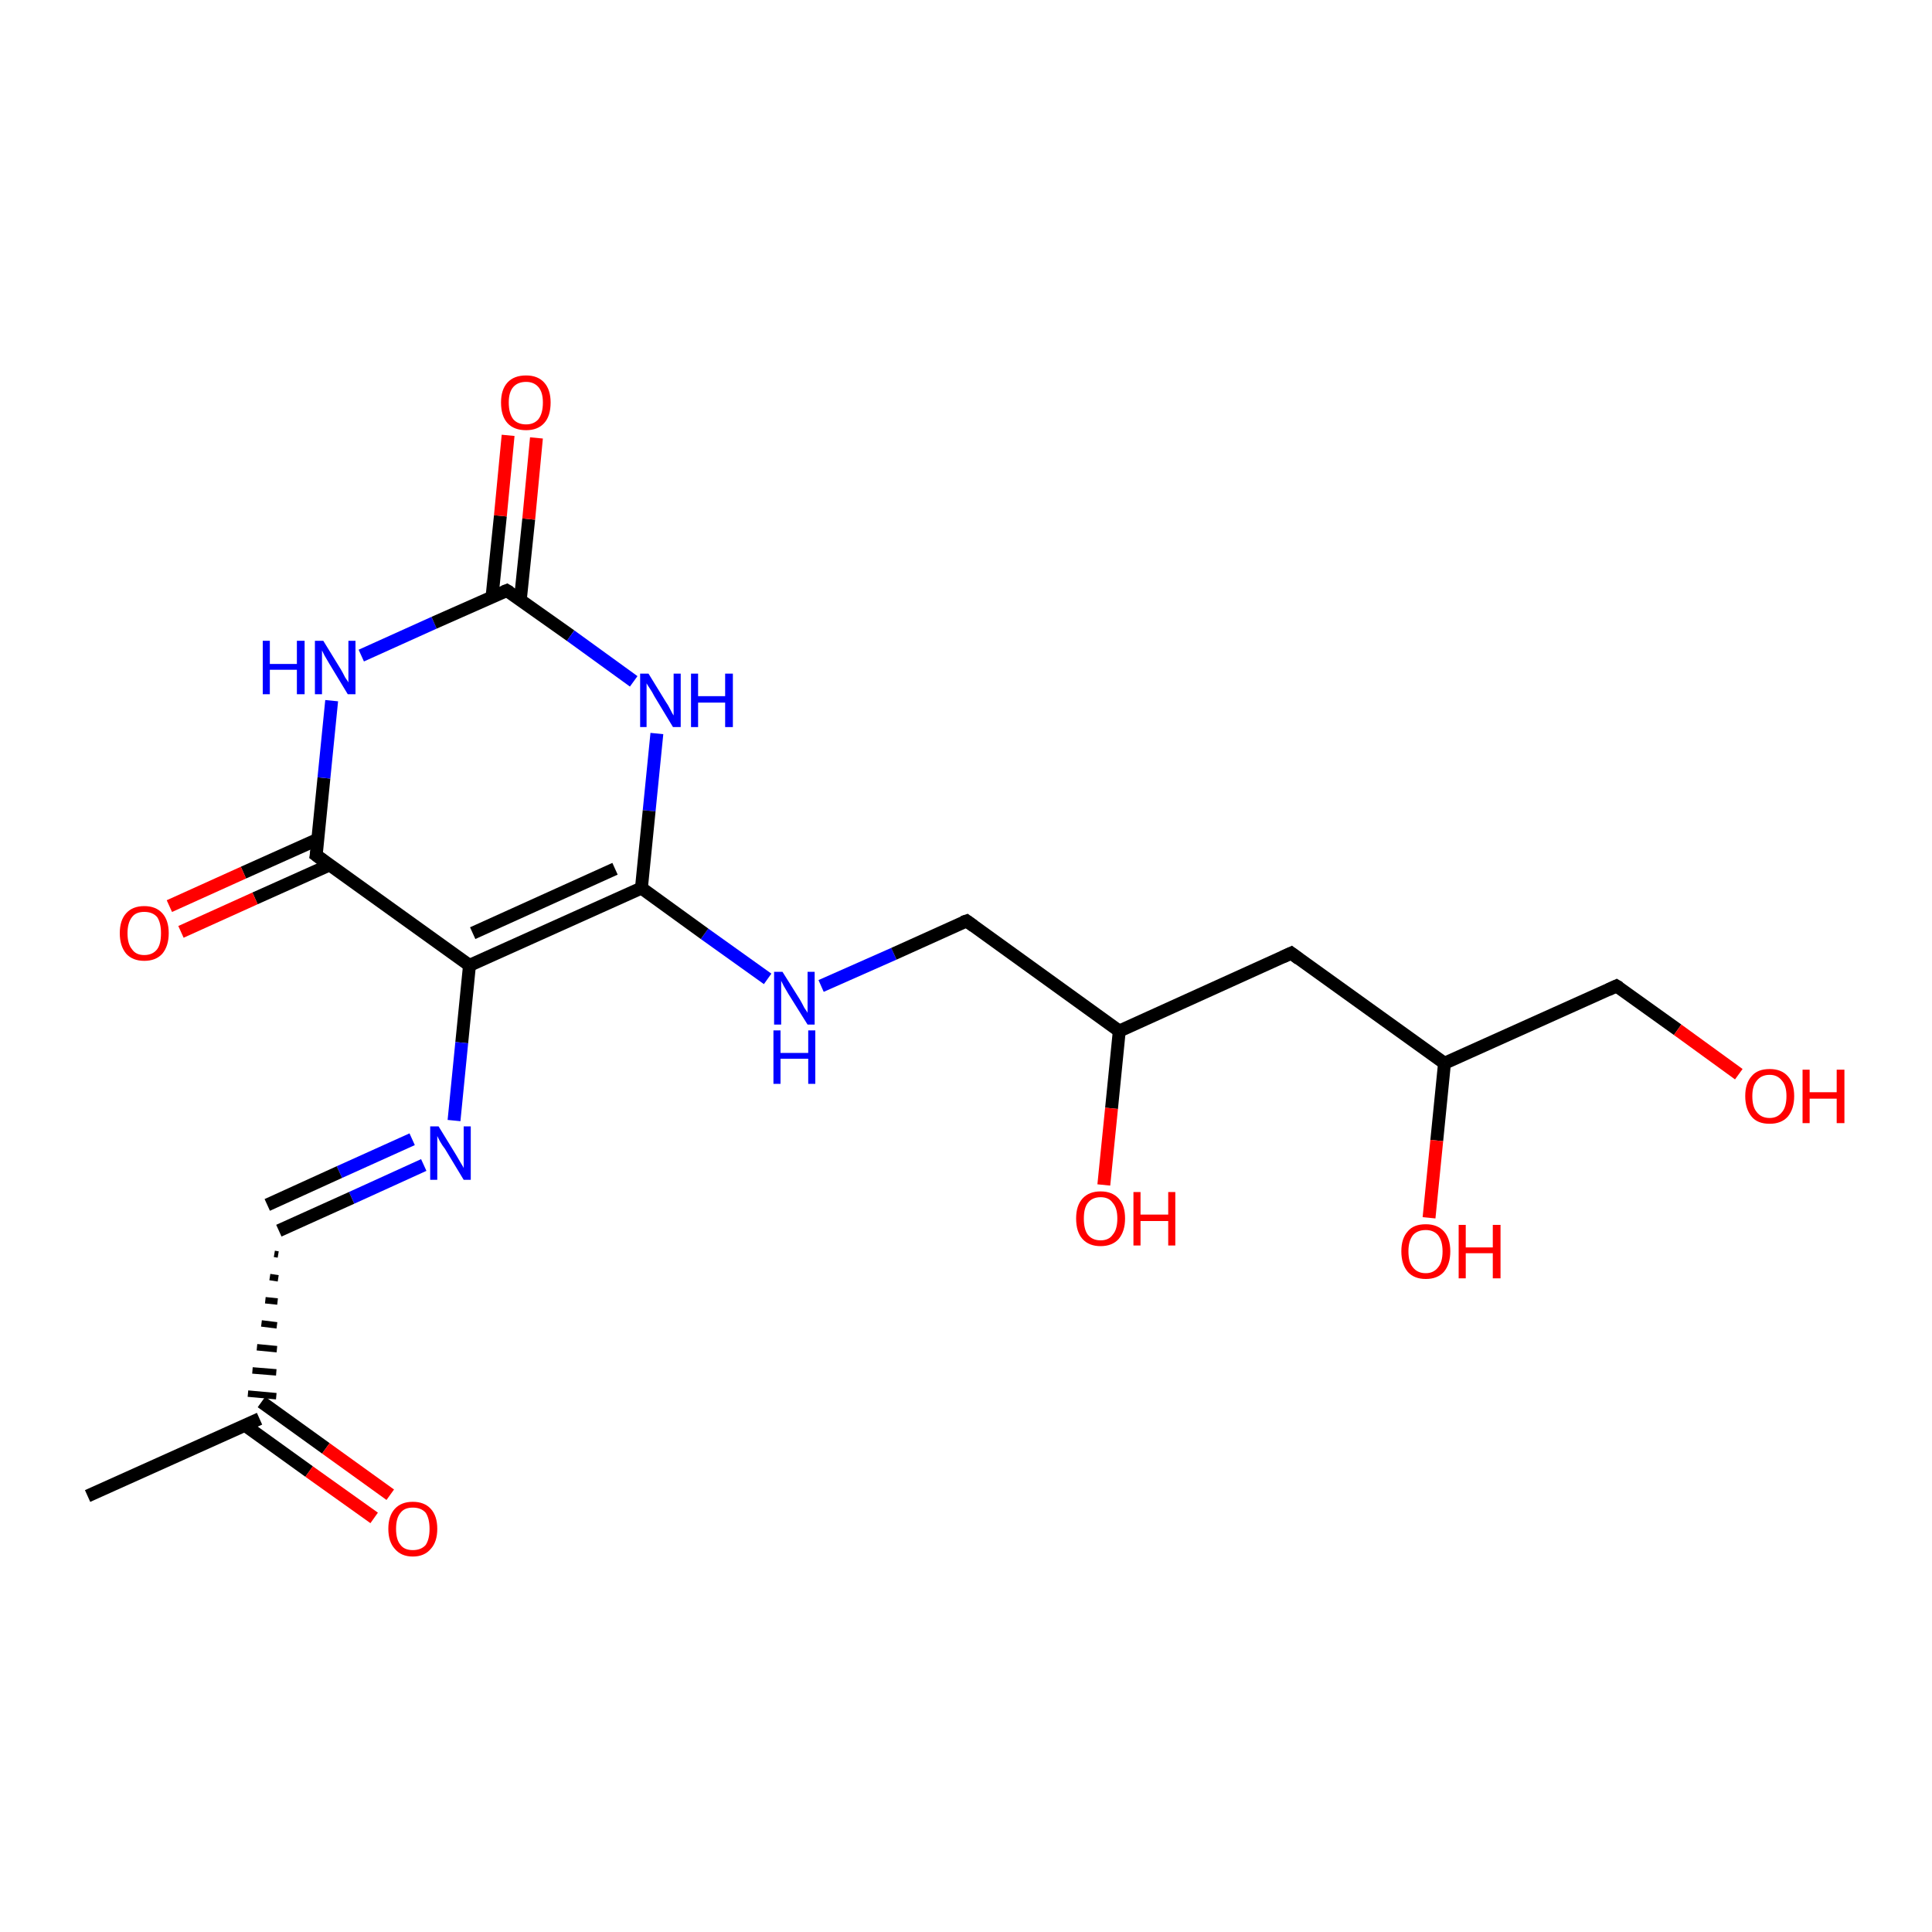 <?xml version='1.0' encoding='iso-8859-1'?>
<svg version='1.1' baseProfile='full'
              xmlns='http://www.w3.org/2000/svg'
                      xmlns:rdkit='http://www.rdkit.org/xml'
                      xmlns:xlink='http://www.w3.org/1999/xlink'
                  xml:space='preserve'
width='300px' height='300px' viewBox='0 0 300 300'>
<!-- END OF HEADER -->
<rect style='opacity:1.0;fill:#FFFFFF;stroke:none' width='300.0' height='300.0' x='0.0' y='0.0'> </rect>
<path class='bond-0 atom-0 atom-1' d='M 119.2,152.0 L 109.4,145.0' style='fill:none;fill-rule:evenodd;stroke:#0000FF;stroke-width:2.0px;stroke-linecap:butt;stroke-linejoin:miter;stroke-opacity:1' />
<path class='bond-0 atom-0 atom-1' d='M 109.4,145.0 L 99.6,137.9' style='fill:none;fill-rule:evenodd;stroke:#000000;stroke-width:2.0px;stroke-linecap:butt;stroke-linejoin:miter;stroke-opacity:1' />
<path class='bond-1 atom-1 atom-2' d='M 99.6,137.9 L 72.9,149.9' style='fill:none;fill-rule:evenodd;stroke:#000000;stroke-width:2.0px;stroke-linecap:butt;stroke-linejoin:miter;stroke-opacity:1' />
<path class='bond-1 atom-1 atom-2' d='M 95.5,134.9 L 73.4,144.9' style='fill:none;fill-rule:evenodd;stroke:#000000;stroke-width:2.0px;stroke-linecap:butt;stroke-linejoin:miter;stroke-opacity:1' />
<path class='bond-2 atom-2 atom-3' d='M 72.9,149.9 L 49.1,132.8' style='fill:none;fill-rule:evenodd;stroke:#000000;stroke-width:2.0px;stroke-linecap:butt;stroke-linejoin:miter;stroke-opacity:1' />
<path class='bond-3 atom-3 atom-4' d='M 49.4,130.3 L 37.8,135.5' style='fill:none;fill-rule:evenodd;stroke:#000000;stroke-width:2.0px;stroke-linecap:butt;stroke-linejoin:miter;stroke-opacity:1' />
<path class='bond-3 atom-3 atom-4' d='M 37.8,135.5 L 26.3,140.7' style='fill:none;fill-rule:evenodd;stroke:#FF0000;stroke-width:2.0px;stroke-linecap:butt;stroke-linejoin:miter;stroke-opacity:1' />
<path class='bond-3 atom-3 atom-4' d='M 51.2,134.3 L 39.6,139.5' style='fill:none;fill-rule:evenodd;stroke:#000000;stroke-width:2.0px;stroke-linecap:butt;stroke-linejoin:miter;stroke-opacity:1' />
<path class='bond-3 atom-3 atom-4' d='M 39.6,139.5 L 28.1,144.7' style='fill:none;fill-rule:evenodd;stroke:#FF0000;stroke-width:2.0px;stroke-linecap:butt;stroke-linejoin:miter;stroke-opacity:1' />
<path class='bond-4 atom-3 atom-5' d='M 49.1,132.8 L 50.3,120.8' style='fill:none;fill-rule:evenodd;stroke:#000000;stroke-width:2.0px;stroke-linecap:butt;stroke-linejoin:miter;stroke-opacity:1' />
<path class='bond-4 atom-3 atom-5' d='M 50.3,120.8 L 51.5,108.8' style='fill:none;fill-rule:evenodd;stroke:#0000FF;stroke-width:2.0px;stroke-linecap:butt;stroke-linejoin:miter;stroke-opacity:1' />
<path class='bond-5 atom-5 atom-6' d='M 56.1,101.8 L 67.4,96.7' style='fill:none;fill-rule:evenodd;stroke:#0000FF;stroke-width:2.0px;stroke-linecap:butt;stroke-linejoin:miter;stroke-opacity:1' />
<path class='bond-5 atom-5 atom-6' d='M 67.4,96.7 L 78.7,91.7' style='fill:none;fill-rule:evenodd;stroke:#000000;stroke-width:2.0px;stroke-linecap:butt;stroke-linejoin:miter;stroke-opacity:1' />
<path class='bond-6 atom-6 atom-7' d='M 80.8,93.1 L 82.1,80.6' style='fill:none;fill-rule:evenodd;stroke:#000000;stroke-width:2.0px;stroke-linecap:butt;stroke-linejoin:miter;stroke-opacity:1' />
<path class='bond-6 atom-6 atom-7' d='M 82.1,80.6 L 83.3,68.0' style='fill:none;fill-rule:evenodd;stroke:#FF0000;stroke-width:2.0px;stroke-linecap:butt;stroke-linejoin:miter;stroke-opacity:1' />
<path class='bond-6 atom-6 atom-7' d='M 76.4,92.7 L 77.7,80.1' style='fill:none;fill-rule:evenodd;stroke:#000000;stroke-width:2.0px;stroke-linecap:butt;stroke-linejoin:miter;stroke-opacity:1' />
<path class='bond-6 atom-6 atom-7' d='M 77.7,80.1 L 78.9,67.6' style='fill:none;fill-rule:evenodd;stroke:#FF0000;stroke-width:2.0px;stroke-linecap:butt;stroke-linejoin:miter;stroke-opacity:1' />
<path class='bond-7 atom-6 atom-8' d='M 78.7,91.7 L 88.6,98.7' style='fill:none;fill-rule:evenodd;stroke:#000000;stroke-width:2.0px;stroke-linecap:butt;stroke-linejoin:miter;stroke-opacity:1' />
<path class='bond-7 atom-6 atom-8' d='M 88.6,98.7 L 98.4,105.8' style='fill:none;fill-rule:evenodd;stroke:#0000FF;stroke-width:2.0px;stroke-linecap:butt;stroke-linejoin:miter;stroke-opacity:1' />
<path class='bond-8 atom-2 atom-9' d='M 72.9,149.9 L 71.7,161.9' style='fill:none;fill-rule:evenodd;stroke:#000000;stroke-width:2.0px;stroke-linecap:butt;stroke-linejoin:miter;stroke-opacity:1' />
<path class='bond-8 atom-2 atom-9' d='M 71.7,161.9 L 70.5,174.0' style='fill:none;fill-rule:evenodd;stroke:#0000FF;stroke-width:2.0px;stroke-linecap:butt;stroke-linejoin:miter;stroke-opacity:1' />
<path class='bond-9 atom-9 atom-10' d='M 65.8,180.9 L 54.6,186.0' style='fill:none;fill-rule:evenodd;stroke:#0000FF;stroke-width:2.0px;stroke-linecap:butt;stroke-linejoin:miter;stroke-opacity:1' />
<path class='bond-9 atom-9 atom-10' d='M 54.6,186.0 L 43.3,191.1' style='fill:none;fill-rule:evenodd;stroke:#000000;stroke-width:2.0px;stroke-linecap:butt;stroke-linejoin:miter;stroke-opacity:1' />
<path class='bond-9 atom-9 atom-10' d='M 64.0,176.9 L 52.7,182.0' style='fill:none;fill-rule:evenodd;stroke:#0000FF;stroke-width:2.0px;stroke-linecap:butt;stroke-linejoin:miter;stroke-opacity:1' />
<path class='bond-9 atom-9 atom-10' d='M 52.7,182.0 L 41.5,187.1' style='fill:none;fill-rule:evenodd;stroke:#000000;stroke-width:2.0px;stroke-linecap:butt;stroke-linejoin:miter;stroke-opacity:1' />
<path class='bond-10 atom-10 atom-11' d='M 42.6,194.7 L 43.2,194.8' style='fill:none;fill-rule:evenodd;stroke:#000000;stroke-width:1.0px;stroke-linecap:butt;stroke-linejoin:miter;stroke-opacity:1' />
<path class='bond-10 atom-10 atom-11' d='M 41.9,198.3 L 43.2,198.5' style='fill:none;fill-rule:evenodd;stroke:#000000;stroke-width:1.0px;stroke-linecap:butt;stroke-linejoin:miter;stroke-opacity:1' />
<path class='bond-10 atom-10 atom-11' d='M 41.2,201.9 L 43.1,202.1' style='fill:none;fill-rule:evenodd;stroke:#000000;stroke-width:1.0px;stroke-linecap:butt;stroke-linejoin:miter;stroke-opacity:1' />
<path class='bond-10 atom-10 atom-11' d='M 40.6,205.5 L 43.0,205.8' style='fill:none;fill-rule:evenodd;stroke:#000000;stroke-width:1.0px;stroke-linecap:butt;stroke-linejoin:miter;stroke-opacity:1' />
<path class='bond-10 atom-10 atom-11' d='M 39.9,209.2 L 43.0,209.5' style='fill:none;fill-rule:evenodd;stroke:#000000;stroke-width:1.0px;stroke-linecap:butt;stroke-linejoin:miter;stroke-opacity:1' />
<path class='bond-10 atom-10 atom-11' d='M 39.2,212.8 L 42.9,213.1' style='fill:none;fill-rule:evenodd;stroke:#000000;stroke-width:1.0px;stroke-linecap:butt;stroke-linejoin:miter;stroke-opacity:1' />
<path class='bond-10 atom-10 atom-11' d='M 38.5,216.4 L 42.9,216.8' style='fill:none;fill-rule:evenodd;stroke:#000000;stroke-width:1.0px;stroke-linecap:butt;stroke-linejoin:miter;stroke-opacity:1' />
<path class='bond-11 atom-11 atom-12' d='M 40.3,220.3 L 13.6,232.3' style='fill:none;fill-rule:evenodd;stroke:#000000;stroke-width:2.0px;stroke-linecap:butt;stroke-linejoin:miter;stroke-opacity:1' />
<path class='bond-12 atom-11 atom-13' d='M 38.0,221.3 L 48.0,228.5' style='fill:none;fill-rule:evenodd;stroke:#000000;stroke-width:2.0px;stroke-linecap:butt;stroke-linejoin:miter;stroke-opacity:1' />
<path class='bond-12 atom-11 atom-13' d='M 48.0,228.5 L 58.1,235.7' style='fill:none;fill-rule:evenodd;stroke:#FF0000;stroke-width:2.0px;stroke-linecap:butt;stroke-linejoin:miter;stroke-opacity:1' />
<path class='bond-12 atom-11 atom-13' d='M 40.6,217.7 L 50.6,224.9' style='fill:none;fill-rule:evenodd;stroke:#000000;stroke-width:2.0px;stroke-linecap:butt;stroke-linejoin:miter;stroke-opacity:1' />
<path class='bond-12 atom-11 atom-13' d='M 50.6,224.9 L 60.6,232.1' style='fill:none;fill-rule:evenodd;stroke:#FF0000;stroke-width:2.0px;stroke-linecap:butt;stroke-linejoin:miter;stroke-opacity:1' />
<path class='bond-13 atom-0 atom-14' d='M 127.5,153.1 L 138.8,148.1' style='fill:none;fill-rule:evenodd;stroke:#0000FF;stroke-width:2.0px;stroke-linecap:butt;stroke-linejoin:miter;stroke-opacity:1' />
<path class='bond-13 atom-0 atom-14' d='M 138.8,148.1 L 150.1,143.0' style='fill:none;fill-rule:evenodd;stroke:#000000;stroke-width:2.0px;stroke-linecap:butt;stroke-linejoin:miter;stroke-opacity:1' />
<path class='bond-14 atom-14 atom-15' d='M 150.1,143.0 L 173.8,160.1' style='fill:none;fill-rule:evenodd;stroke:#000000;stroke-width:2.0px;stroke-linecap:butt;stroke-linejoin:miter;stroke-opacity:1' />
<path class='bond-15 atom-15 atom-16' d='M 173.8,160.1 L 172.6,172.1' style='fill:none;fill-rule:evenodd;stroke:#000000;stroke-width:2.0px;stroke-linecap:butt;stroke-linejoin:miter;stroke-opacity:1' />
<path class='bond-15 atom-15 atom-16' d='M 172.6,172.1 L 171.4,184.0' style='fill:none;fill-rule:evenodd;stroke:#FF0000;stroke-width:2.0px;stroke-linecap:butt;stroke-linejoin:miter;stroke-opacity:1' />
<path class='bond-16 atom-15 atom-17' d='M 173.8,160.1 L 200.5,148.0' style='fill:none;fill-rule:evenodd;stroke:#000000;stroke-width:2.0px;stroke-linecap:butt;stroke-linejoin:miter;stroke-opacity:1' />
<path class='bond-17 atom-17 atom-18' d='M 200.5,148.0 L 224.3,165.1' style='fill:none;fill-rule:evenodd;stroke:#000000;stroke-width:2.0px;stroke-linecap:butt;stroke-linejoin:miter;stroke-opacity:1' />
<path class='bond-18 atom-18 atom-19' d='M 224.3,165.1 L 223.1,177.1' style='fill:none;fill-rule:evenodd;stroke:#000000;stroke-width:2.0px;stroke-linecap:butt;stroke-linejoin:miter;stroke-opacity:1' />
<path class='bond-18 atom-18 atom-19' d='M 223.1,177.1 L 221.9,189.1' style='fill:none;fill-rule:evenodd;stroke:#FF0000;stroke-width:2.0px;stroke-linecap:butt;stroke-linejoin:miter;stroke-opacity:1' />
<path class='bond-19 atom-18 atom-20' d='M 224.3,165.1 L 251.0,153.1' style='fill:none;fill-rule:evenodd;stroke:#000000;stroke-width:2.0px;stroke-linecap:butt;stroke-linejoin:miter;stroke-opacity:1' />
<path class='bond-20 atom-20 atom-21' d='M 251.0,153.1 L 260.5,159.9' style='fill:none;fill-rule:evenodd;stroke:#000000;stroke-width:2.0px;stroke-linecap:butt;stroke-linejoin:miter;stroke-opacity:1' />
<path class='bond-20 atom-20 atom-21' d='M 260.5,159.9 L 270.0,166.8' style='fill:none;fill-rule:evenodd;stroke:#FF0000;stroke-width:2.0px;stroke-linecap:butt;stroke-linejoin:miter;stroke-opacity:1' />
<path class='bond-21 atom-8 atom-1' d='M 102.0,113.9 L 100.8,125.9' style='fill:none;fill-rule:evenodd;stroke:#0000FF;stroke-width:2.0px;stroke-linecap:butt;stroke-linejoin:miter;stroke-opacity:1' />
<path class='bond-21 atom-8 atom-1' d='M 100.8,125.9 L 99.6,137.9' style='fill:none;fill-rule:evenodd;stroke:#000000;stroke-width:2.0px;stroke-linecap:butt;stroke-linejoin:miter;stroke-opacity:1' />
<path d='M 50.3,133.7 L 49.1,132.8 L 49.2,132.2' style='fill:none;stroke:#000000;stroke-width:2.0px;stroke-linecap:butt;stroke-linejoin:miter;stroke-opacity:1;' />
<path d='M 78.2,91.9 L 78.7,91.7 L 79.2,92.0' style='fill:none;stroke:#000000;stroke-width:2.0px;stroke-linecap:butt;stroke-linejoin:miter;stroke-opacity:1;' />
<path d='M 149.5,143.2 L 150.1,143.0 L 151.2,143.8' style='fill:none;stroke:#000000;stroke-width:2.0px;stroke-linecap:butt;stroke-linejoin:miter;stroke-opacity:1;' />
<path d='M 199.2,148.6 L 200.5,148.0 L 201.7,148.9' style='fill:none;stroke:#000000;stroke-width:2.0px;stroke-linecap:butt;stroke-linejoin:miter;stroke-opacity:1;' />
<path d='M 249.7,153.7 L 251.0,153.1 L 251.5,153.4' style='fill:none;stroke:#000000;stroke-width:2.0px;stroke-linecap:butt;stroke-linejoin:miter;stroke-opacity:1;' />
<path class='atom-0' d='M 121.5 150.9
L 124.2 155.2
Q 124.5 155.7, 124.9 156.5
Q 125.4 157.2, 125.4 157.3
L 125.4 150.9
L 126.5 150.9
L 126.5 159.1
L 125.4 159.1
L 122.4 154.3
Q 122.1 153.8, 121.7 153.1
Q 121.4 152.5, 121.3 152.3
L 121.3 159.1
L 120.2 159.1
L 120.2 150.9
L 121.5 150.9
' fill='#0000FF'/>
<path class='atom-0' d='M 120.1 160.0
L 121.2 160.0
L 121.2 163.5
L 125.5 163.5
L 125.5 160.0
L 126.6 160.0
L 126.6 168.3
L 125.5 168.3
L 125.5 164.4
L 121.2 164.4
L 121.2 168.3
L 120.1 168.3
L 120.1 160.0
' fill='#0000FF'/>
<path class='atom-4' d='M 18.6 144.9
Q 18.6 142.9, 19.6 141.8
Q 20.6 140.7, 22.4 140.7
Q 24.2 140.7, 25.2 141.8
Q 26.2 142.9, 26.2 144.9
Q 26.2 146.9, 25.2 148.1
Q 24.2 149.2, 22.4 149.2
Q 20.6 149.2, 19.6 148.1
Q 18.6 146.9, 18.6 144.9
M 22.4 148.3
Q 23.7 148.3, 24.4 147.4
Q 25.0 146.6, 25.0 144.9
Q 25.0 143.3, 24.4 142.4
Q 23.7 141.6, 22.4 141.6
Q 21.1 141.6, 20.5 142.4
Q 19.8 143.3, 19.8 144.9
Q 19.8 146.6, 20.5 147.4
Q 21.1 148.3, 22.4 148.3
' fill='#FF0000'/>
<path class='atom-5' d='M 40.8 99.5
L 41.9 99.5
L 41.9 103.1
L 46.1 103.1
L 46.1 99.5
L 47.3 99.5
L 47.3 107.8
L 46.1 107.8
L 46.1 104.0
L 41.9 104.0
L 41.9 107.8
L 40.8 107.8
L 40.8 99.5
' fill='#0000FF'/>
<path class='atom-5' d='M 50.2 99.5
L 52.9 103.9
Q 53.2 104.4, 53.6 105.2
Q 54.1 105.9, 54.1 106.0
L 54.1 99.5
L 55.2 99.5
L 55.2 107.8
L 54.0 107.8
L 51.1 103.0
Q 50.8 102.5, 50.4 101.8
Q 50.1 101.2, 50.0 101.0
L 50.0 107.8
L 48.9 107.8
L 48.9 99.5
L 50.2 99.5
' fill='#0000FF'/>
<path class='atom-7' d='M 77.8 62.5
Q 77.8 60.5, 78.8 59.4
Q 79.8 58.3, 81.7 58.3
Q 83.5 58.3, 84.5 59.4
Q 85.5 60.5, 85.5 62.5
Q 85.5 64.6, 84.5 65.7
Q 83.5 66.8, 81.7 66.8
Q 79.8 66.8, 78.8 65.7
Q 77.8 64.6, 77.8 62.5
M 81.7 65.9
Q 82.9 65.9, 83.6 65.1
Q 84.3 64.2, 84.3 62.5
Q 84.3 60.9, 83.6 60.1
Q 82.9 59.3, 81.7 59.3
Q 80.4 59.3, 79.7 60.1
Q 79.0 60.9, 79.0 62.5
Q 79.0 64.2, 79.7 65.1
Q 80.4 65.9, 81.7 65.9
' fill='#FF0000'/>
<path class='atom-8' d='M 100.7 104.6
L 103.4 109.0
Q 103.7 109.4, 104.1 110.2
Q 104.5 111.0, 104.6 111.1
L 104.6 104.6
L 105.7 104.6
L 105.7 112.9
L 104.5 112.9
L 101.6 108.1
Q 101.3 107.5, 100.9 106.9
Q 100.5 106.3, 100.4 106.1
L 100.4 112.9
L 99.4 112.9
L 99.4 104.6
L 100.7 104.6
' fill='#0000FF'/>
<path class='atom-8' d='M 107.3 104.6
L 108.4 104.6
L 108.4 108.1
L 112.6 108.1
L 112.6 104.6
L 113.8 104.6
L 113.8 112.9
L 112.6 112.9
L 112.6 109.1
L 108.4 109.1
L 108.4 112.9
L 107.3 112.9
L 107.3 104.6
' fill='#0000FF'/>
<path class='atom-9' d='M 68.1 174.9
L 70.8 179.3
Q 71.1 179.8, 71.5 180.5
Q 72.0 181.3, 72.0 181.4
L 72.0 174.9
L 73.1 174.9
L 73.1 183.2
L 72.0 183.2
L 69.1 178.4
Q 68.7 177.9, 68.3 177.2
Q 68.0 176.6, 67.9 176.4
L 67.9 183.2
L 66.8 183.2
L 66.8 174.9
L 68.1 174.9
' fill='#0000FF'/>
<path class='atom-13' d='M 60.3 237.4
Q 60.3 235.4, 61.3 234.3
Q 62.3 233.2, 64.1 233.2
Q 65.9 233.2, 66.9 234.3
Q 67.9 235.4, 67.9 237.4
Q 67.9 239.4, 66.9 240.5
Q 65.9 241.7, 64.1 241.7
Q 62.3 241.7, 61.3 240.5
Q 60.3 239.4, 60.3 237.4
M 64.1 240.7
Q 65.4 240.7, 66.1 239.9
Q 66.7 239.0, 66.7 237.4
Q 66.7 235.8, 66.1 234.9
Q 65.4 234.1, 64.1 234.1
Q 62.8 234.1, 62.2 234.9
Q 61.5 235.7, 61.5 237.4
Q 61.5 239.1, 62.2 239.9
Q 62.8 240.7, 64.1 240.7
' fill='#FF0000'/>
<path class='atom-16' d='M 167.1 189.2
Q 167.1 187.2, 168.1 186.1
Q 169.1 185.0, 170.9 185.0
Q 172.7 185.0, 173.7 186.1
Q 174.7 187.2, 174.7 189.2
Q 174.7 191.2, 173.7 192.4
Q 172.7 193.5, 170.9 193.5
Q 169.1 193.5, 168.1 192.4
Q 167.1 191.3, 167.1 189.2
M 170.9 192.6
Q 172.2 192.6, 172.8 191.7
Q 173.5 190.9, 173.5 189.2
Q 173.5 187.6, 172.8 186.8
Q 172.2 185.9, 170.9 185.9
Q 169.6 185.9, 168.9 186.8
Q 168.3 187.6, 168.3 189.2
Q 168.3 190.9, 168.9 191.7
Q 169.6 192.6, 170.9 192.6
' fill='#FF0000'/>
<path class='atom-16' d='M 176.0 185.1
L 177.1 185.1
L 177.1 188.6
L 181.4 188.6
L 181.4 185.1
L 182.5 185.1
L 182.5 193.4
L 181.4 193.4
L 181.4 189.6
L 177.1 189.6
L 177.1 193.4
L 176.0 193.4
L 176.0 185.1
' fill='#FF0000'/>
<path class='atom-19' d='M 217.6 194.3
Q 217.6 192.3, 218.6 191.2
Q 219.5 190.1, 221.4 190.1
Q 223.2 190.1, 224.2 191.2
Q 225.2 192.3, 225.2 194.3
Q 225.2 196.3, 224.2 197.5
Q 223.2 198.6, 221.4 198.6
Q 219.6 198.6, 218.6 197.5
Q 217.6 196.3, 217.6 194.3
M 221.4 197.7
Q 222.6 197.7, 223.3 196.8
Q 224.0 196.0, 224.0 194.3
Q 224.0 192.7, 223.3 191.8
Q 222.6 191.0, 221.4 191.0
Q 220.1 191.0, 219.4 191.8
Q 218.7 192.7, 218.7 194.3
Q 218.7 196.0, 219.4 196.8
Q 220.1 197.7, 221.4 197.7
' fill='#FF0000'/>
<path class='atom-19' d='M 226.5 190.2
L 227.6 190.2
L 227.6 193.7
L 231.8 193.7
L 231.8 190.2
L 233.0 190.2
L 233.0 198.5
L 231.8 198.5
L 231.8 194.6
L 227.6 194.6
L 227.6 198.5
L 226.5 198.5
L 226.5 190.2
' fill='#FF0000'/>
<path class='atom-21' d='M 271.0 170.2
Q 271.0 168.2, 272.0 167.1
Q 272.9 166.0, 274.8 166.0
Q 276.6 166.0, 277.6 167.1
Q 278.6 168.2, 278.6 170.2
Q 278.6 172.2, 277.6 173.4
Q 276.6 174.5, 274.8 174.5
Q 272.9 174.5, 272.0 173.4
Q 271.0 172.2, 271.0 170.2
M 274.8 173.6
Q 276.0 173.6, 276.7 172.7
Q 277.4 171.9, 277.4 170.2
Q 277.4 168.6, 276.7 167.8
Q 276.0 166.9, 274.8 166.9
Q 273.5 166.9, 272.8 167.8
Q 272.1 168.6, 272.1 170.2
Q 272.1 171.9, 272.8 172.7
Q 273.5 173.6, 274.8 173.6
' fill='#FF0000'/>
<path class='atom-21' d='M 279.9 166.1
L 281.0 166.1
L 281.0 169.6
L 285.2 169.6
L 285.2 166.1
L 286.4 166.1
L 286.4 174.4
L 285.2 174.4
L 285.2 170.6
L 281.0 170.6
L 281.0 174.4
L 279.9 174.4
L 279.9 166.1
' fill='#FF0000'/>
</svg>
